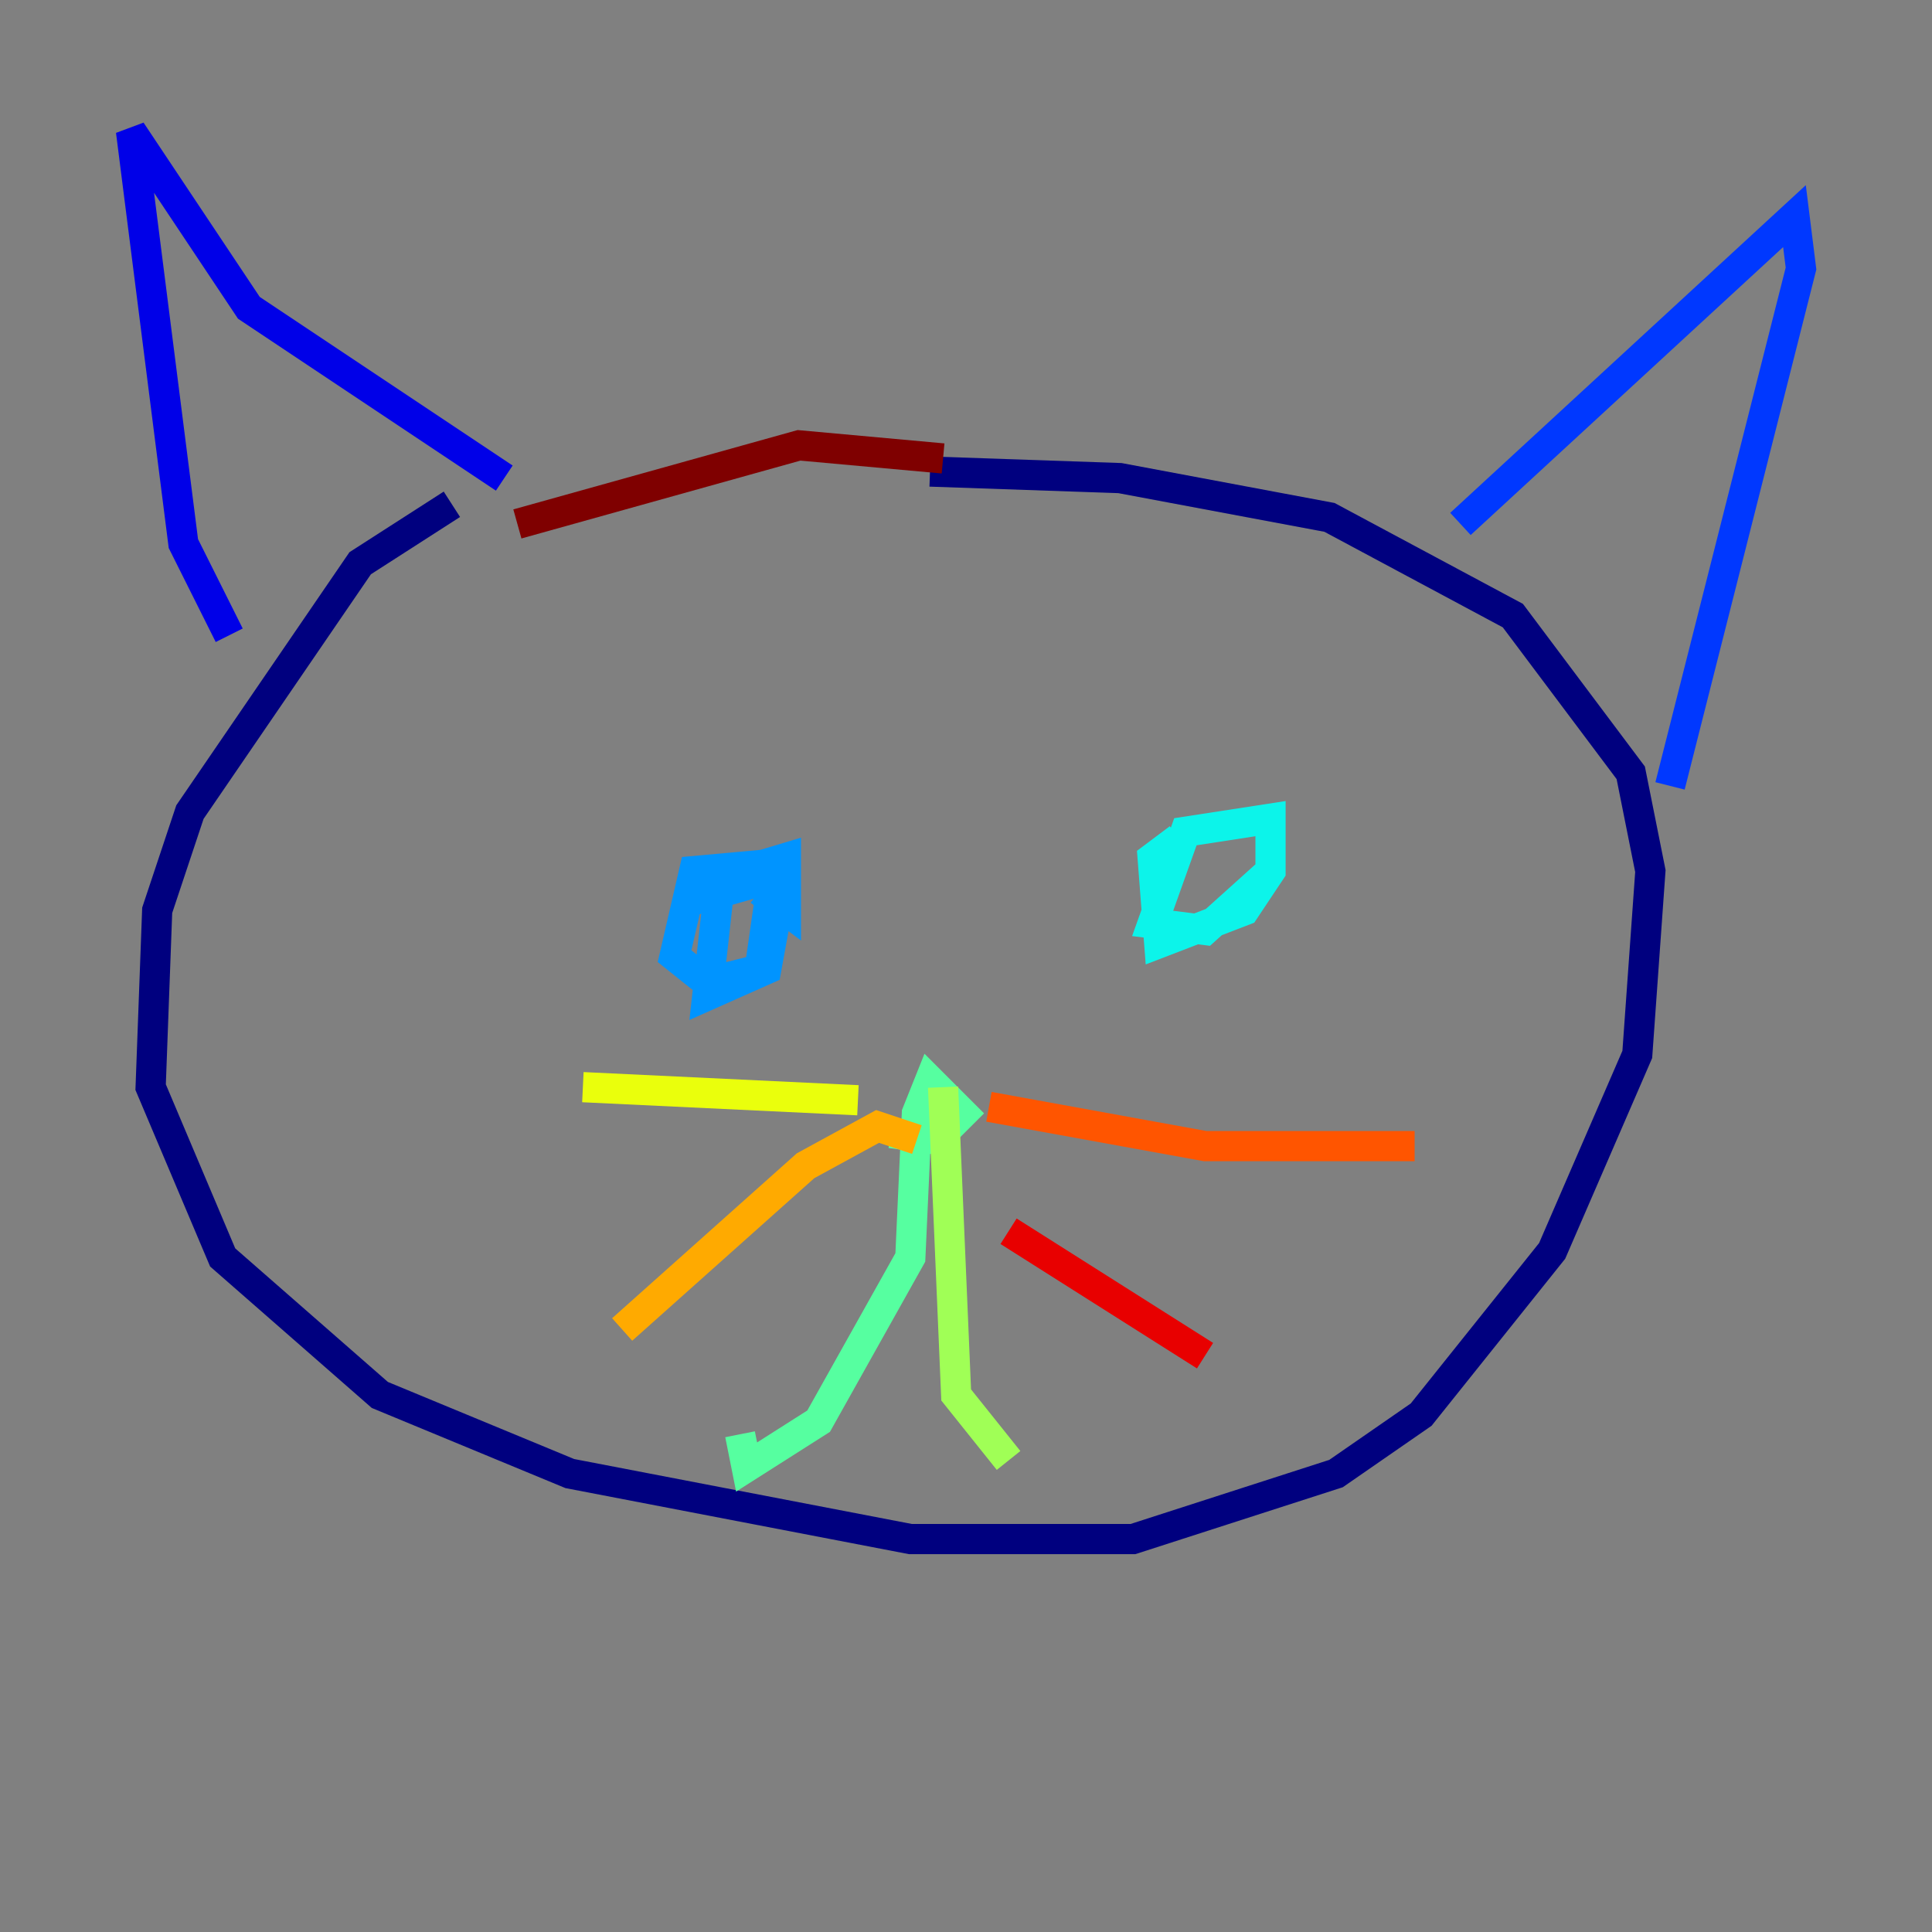 <?xml version="1.0" encoding="utf-8" ?>
<svg baseProfile="tiny" height="128" version="1.2" viewBox="0,0,128,128" width="128" xmlns="http://www.w3.org/2000/svg" xmlns:ev="http://www.w3.org/2001/xml-events" xmlns:xlink="http://www.w3.org/1999/xlink"><rect x="0" y="0" width="128" height="128" fill="#808080" stroke="none"/><defs /><polyline fill="none" points="29.939,33.41 23.864,37.315 12.583,53.803 10.414,60.312 9.98,72.027 14.752,83.308 25.166,92.42 37.749,97.627 60.312,101.966 75.064,101.966 88.515,97.627 94.156,93.722 102.834,82.875 108.475,69.858 109.342,57.709 108.041,51.2 100.231,40.786 88.081,34.278 74.197,31.675 61.614,31.241" stroke="#00007f" stroke-width="2" /><polyline fill="none" points="15.186,42.088 12.149,36.014 8.678,8.678 16.488,20.393 33.41,31.675" stroke="#0000e8" stroke-width="2" /><polyline fill="none" points="96.759,34.712 118.888,14.319 119.322,17.79 110.644,52.068" stroke="#0038ff" stroke-width="2" /><polyline fill="none" points="50.332,59.01 52.068,60.312 52.068,56.841 47.729,58.142 46.861,65.953 50.766,64.217 51.634,59.444 50.766,57.275 45.993,57.709 44.691,63.349 46.861,65.085 50.332,64.217 51.2,58.142 45.125,59.878" stroke="#0094ff" stroke-width="2" /><polyline fill="none" points="78.102,55.539 76.366,56.841 76.8,62.481 82.441,60.312 84.176,57.709 84.176,54.237 78.536,55.105 76.366,61.18 79.837,61.614 84.176,57.709" stroke="#0cf4ea" stroke-width="2" /><polyline fill="none" points="59.01,75.064 62.047,75.498 63.783,73.763 61.614,71.593 60.746,73.763 60.312,83.308 54.237,94.156 49.464,97.193 49.031,95.024" stroke="#56ffa0" stroke-width="2" /><polyline fill="none" points="62.481,72.027 63.349,92.42 66.82,96.759" stroke="#a0ff56" stroke-width="2" /><polyline fill="none" points="56.841,72.895 38.617,72.027" stroke="#eaff0c" stroke-width="2" /><polyline fill="none" points="60.746,75.498 58.142,74.63 53.37,77.234 41.22,88.081" stroke="#ffaa00" stroke-width="2" /><polyline fill="none" points="65.519,73.329 79.837,75.932 93.722,75.932" stroke="#ff5500" stroke-width="2" /><polyline fill="none" points="66.82,81.573 79.837,89.817" stroke="#e80000" stroke-width="2" /><polyline fill="none" points="34.278,34.712 52.936,29.505 62.481,30.373" stroke="#7f0000" stroke-width="2" /></svg>